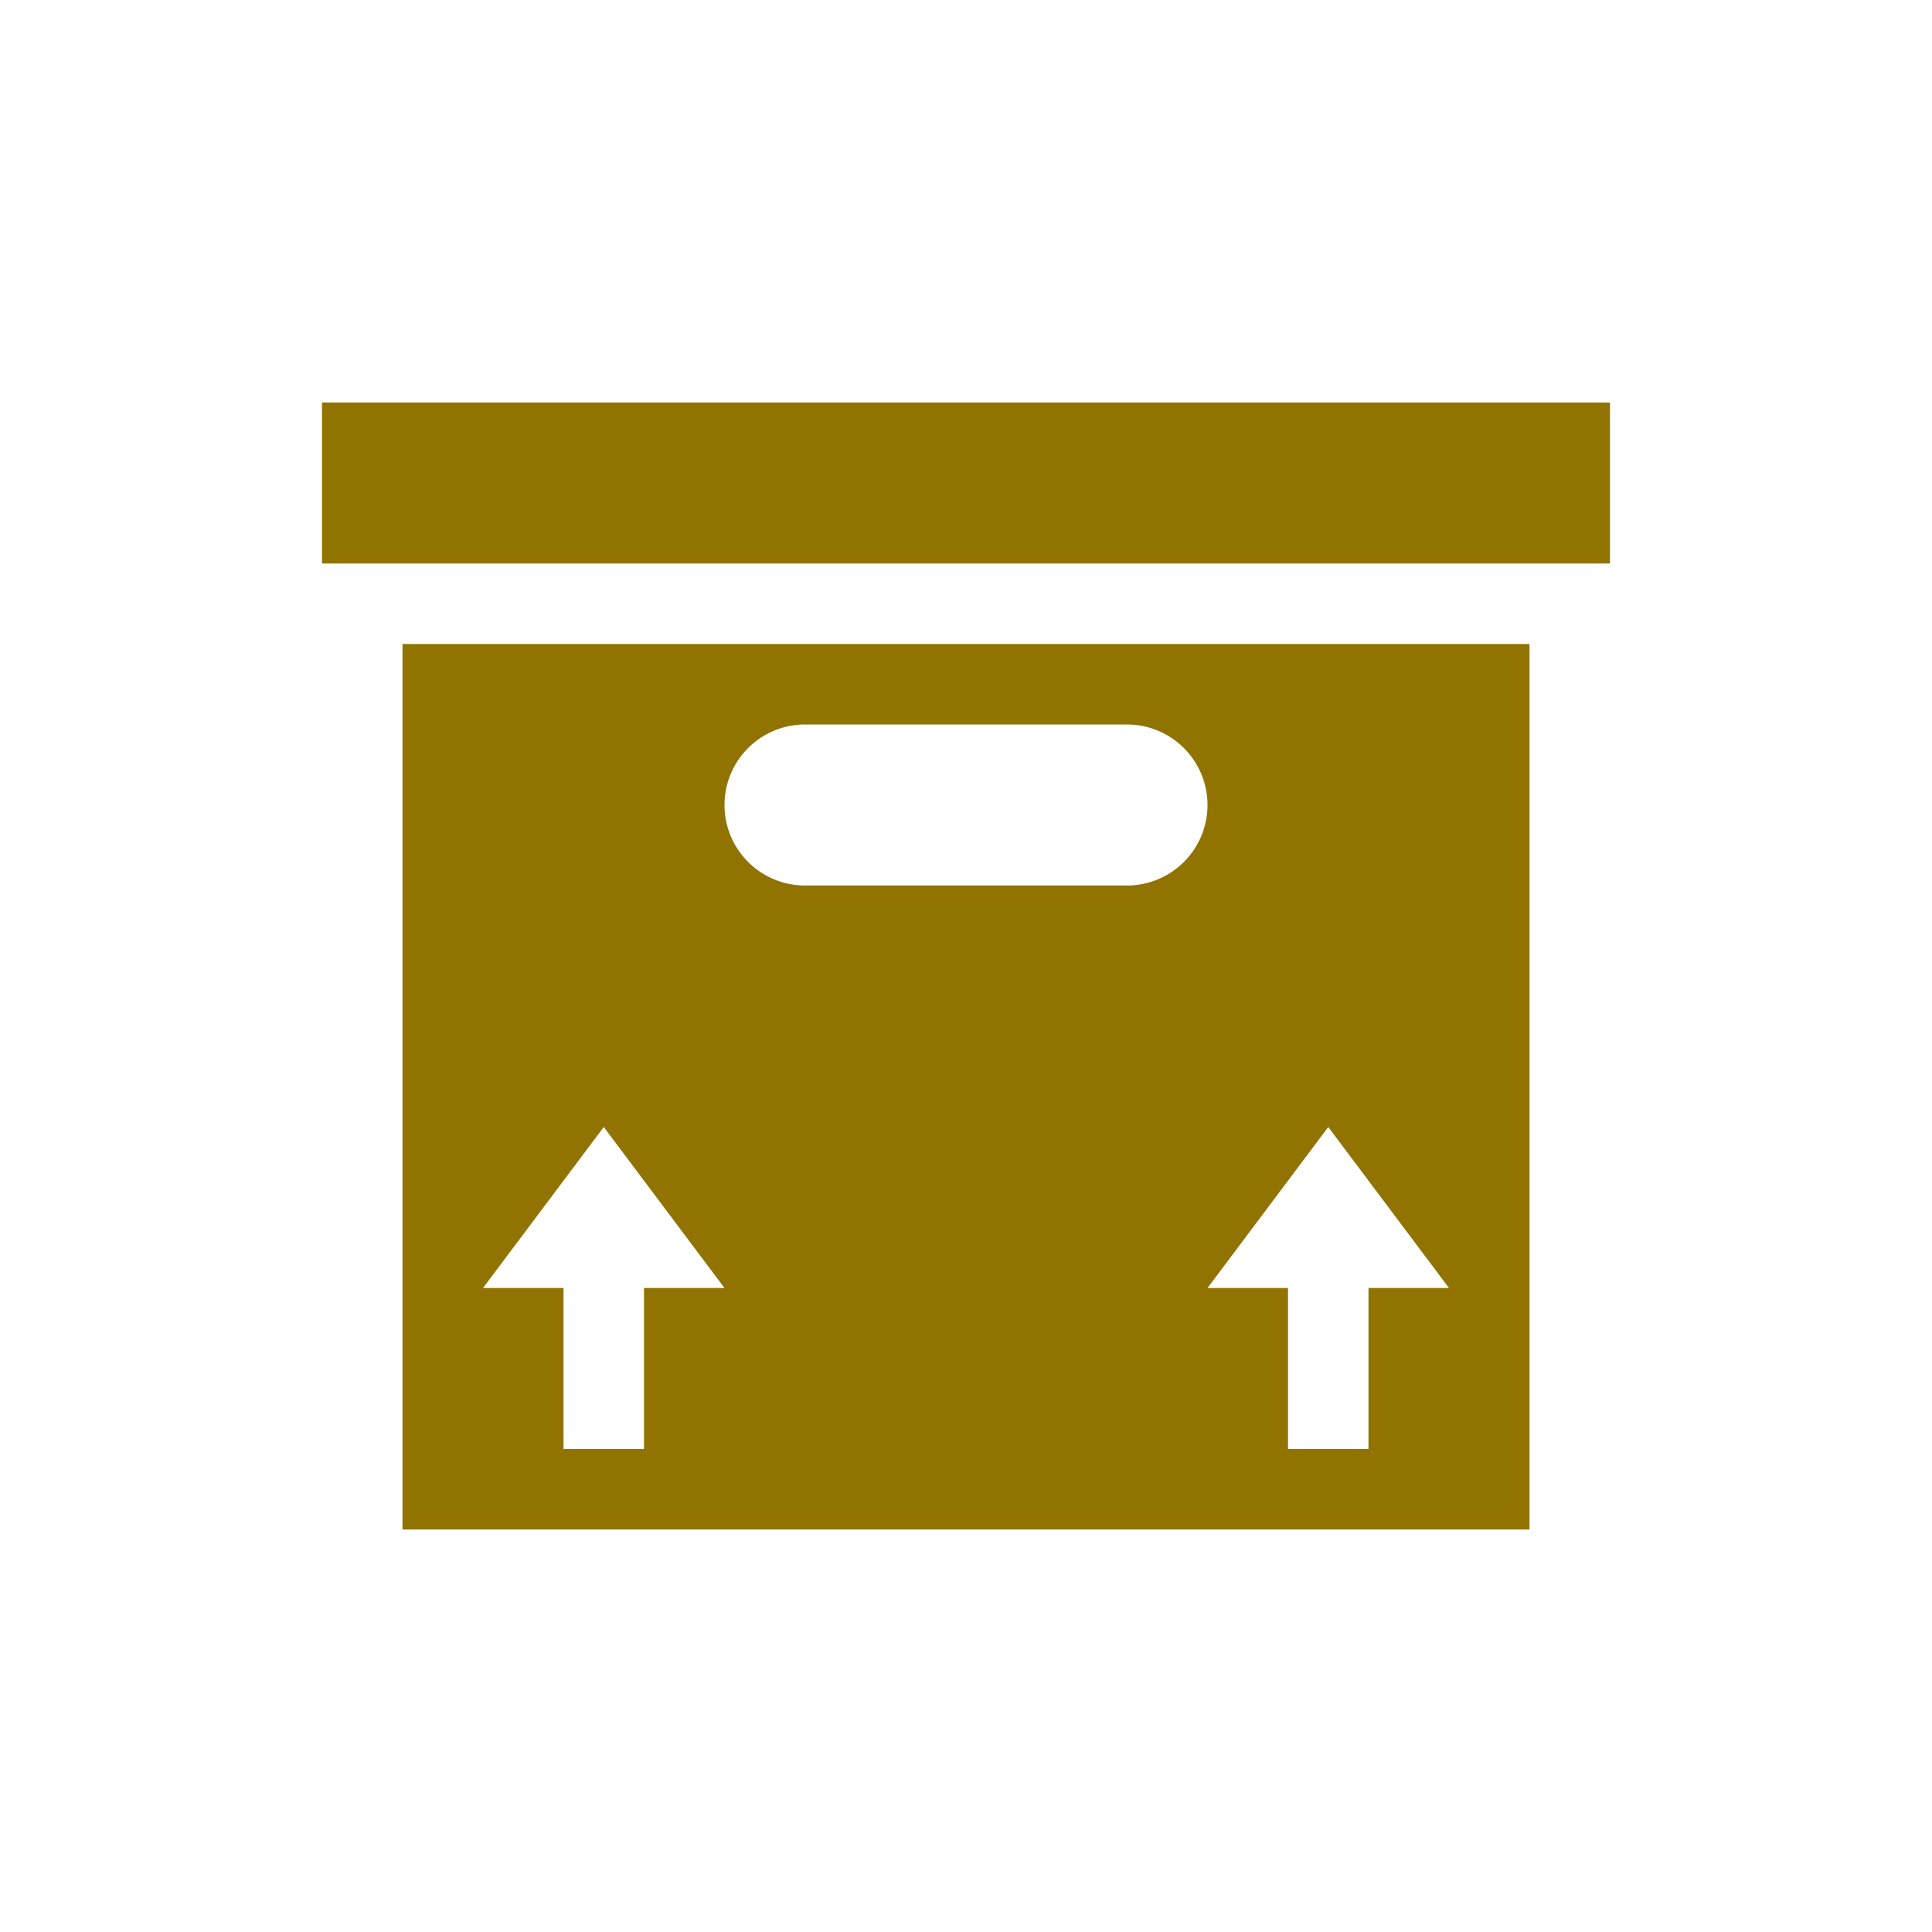 <svg xmlns="http://www.w3.org/2000/svg" viewBox="0 0 72 72">
  <title>storage</title>
  <g id="Layer_2" data-name="Layer 2">
    <g id="Icons">
      <g>
        <rect width="72" height="72" rx="36" ry="36" style="fill: #fff;opacity: 0"/>
        <rect x="12" y="15" width="48" height="6" style="fill: #907300"/>
        <path d="M15,24V57H57V24Zm27,9H30a3,3,0,0,1,0-6H42a3,3,0,0,1,0,6Zm9,15v6H48V48H45l4.5-6L54,48ZM24,48v6H21V48H18l4.5-6L27,48Z" style="fill: #907300"/>
      </g>
    </g>
  </g>
</svg>
